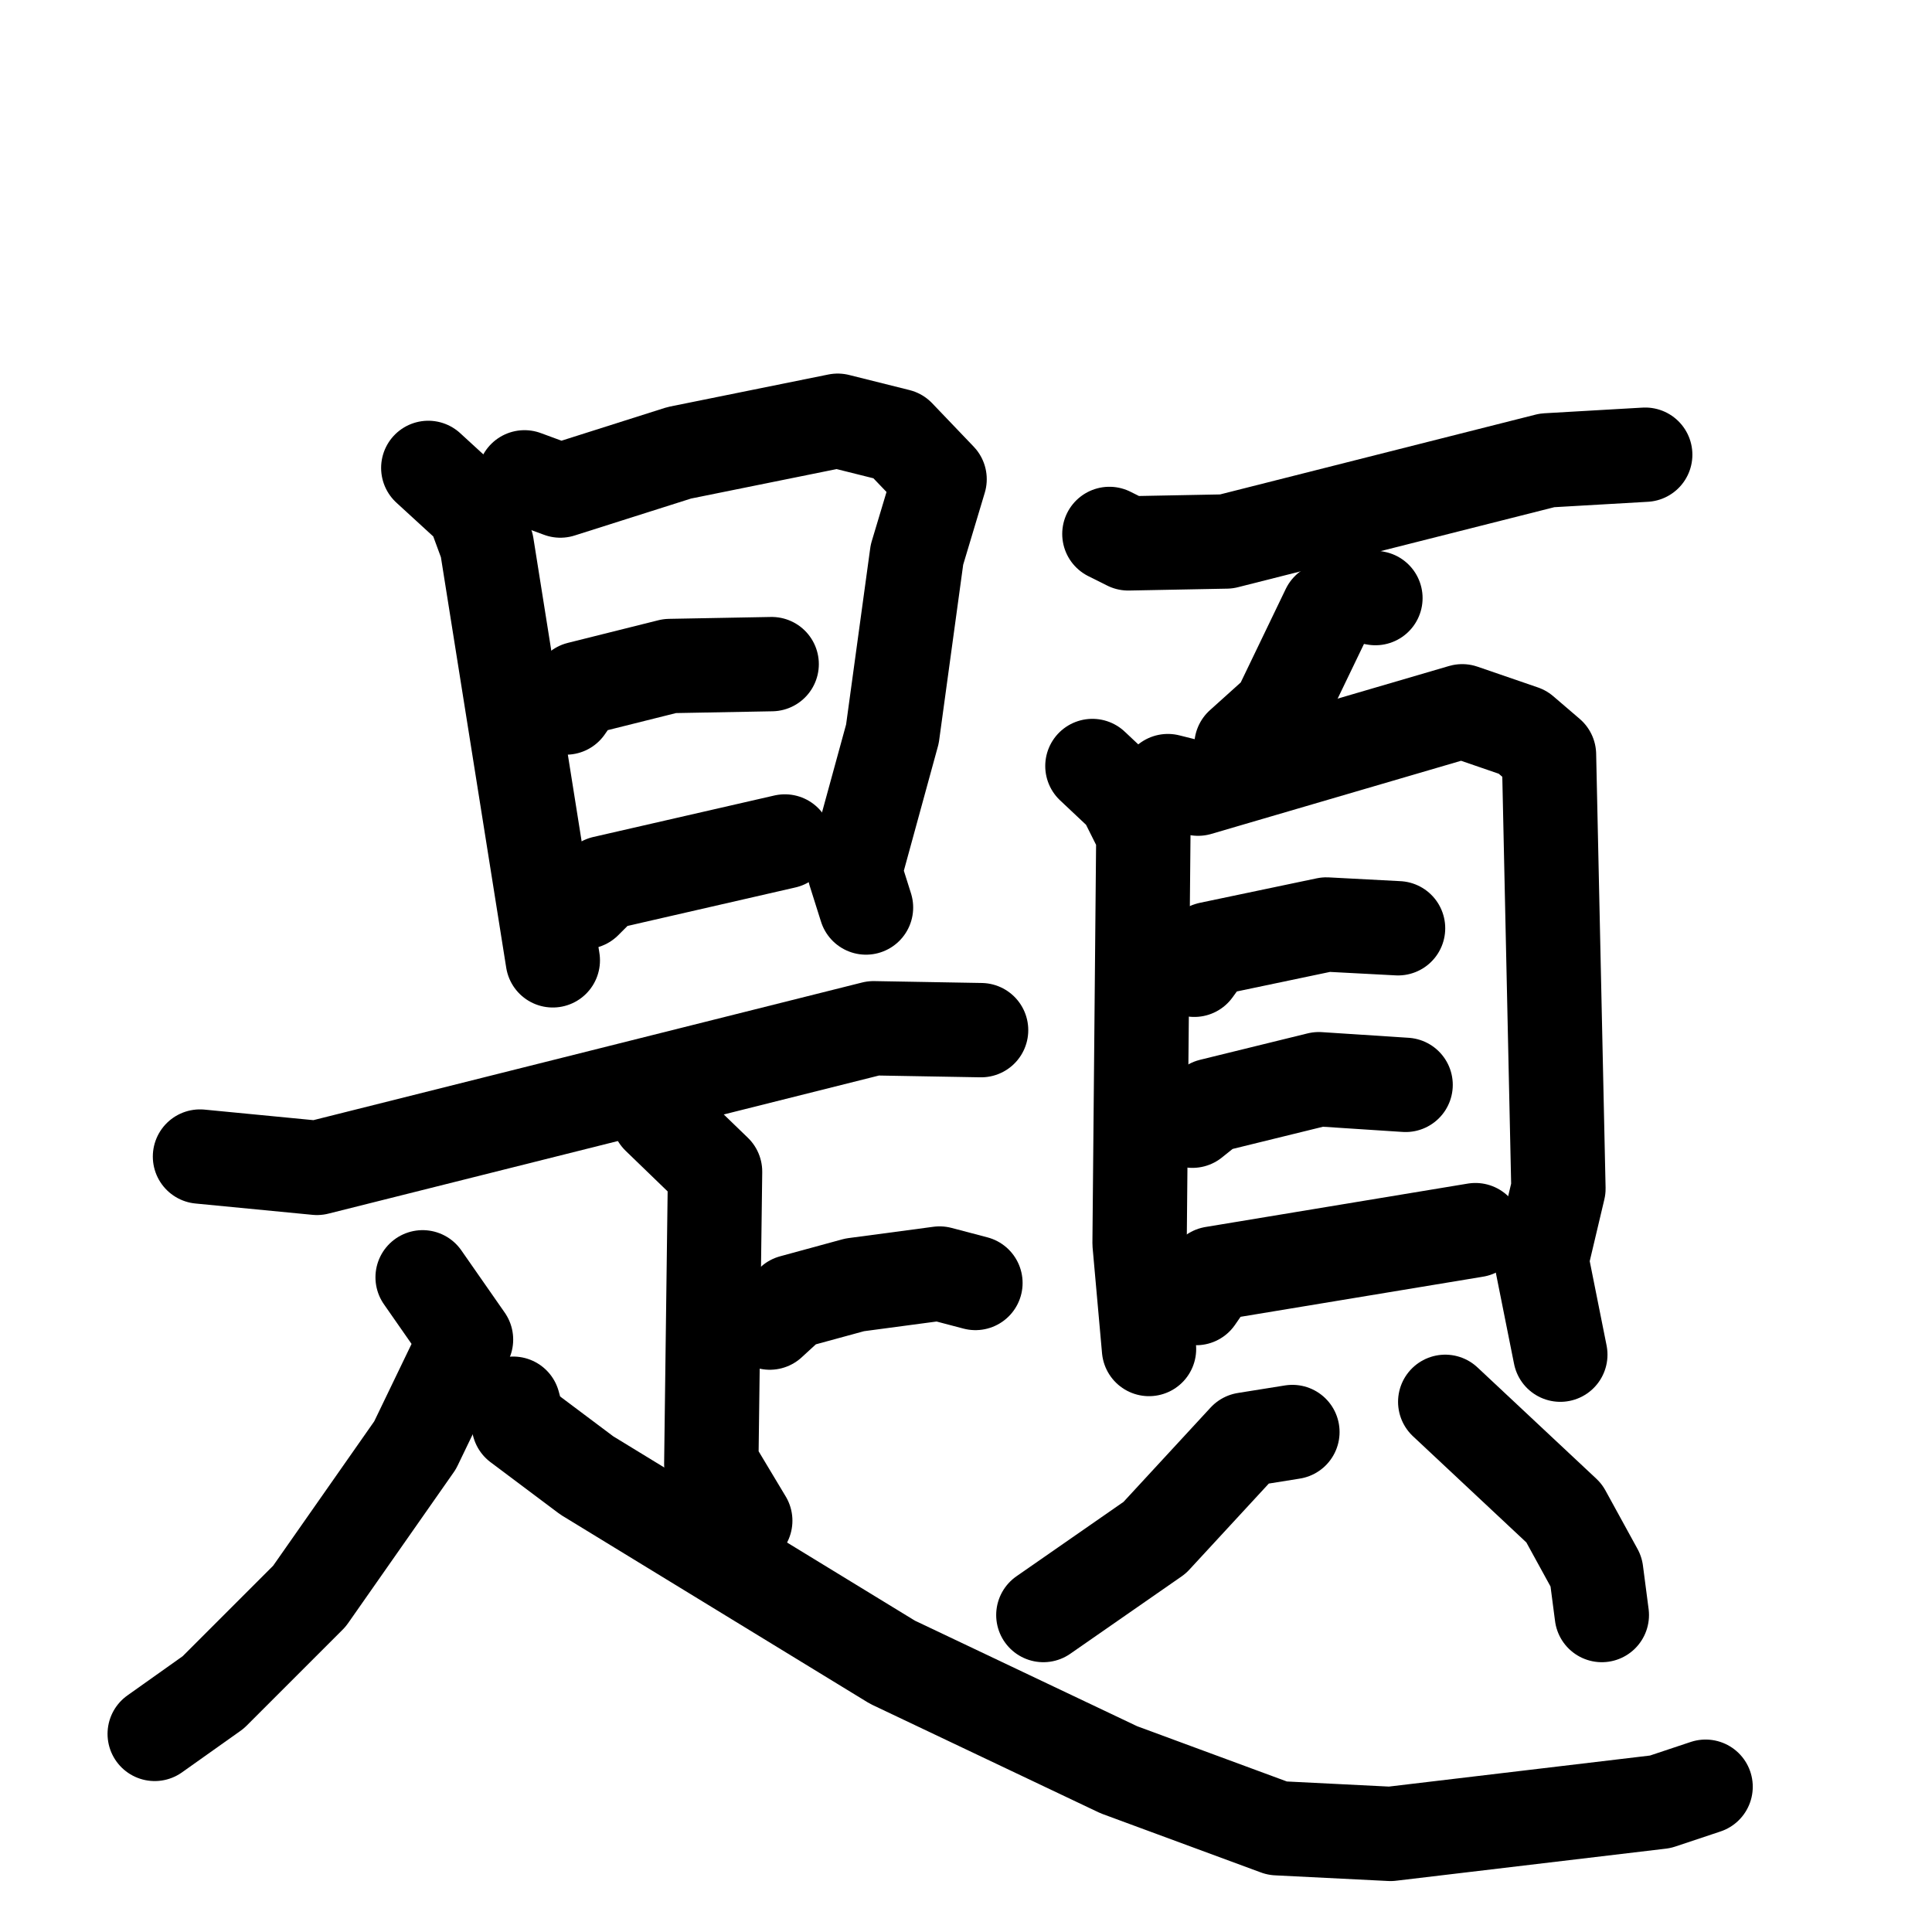 <svg xmlns="http://www.w3.org/2000/svg" viewBox="0 0 1024 1024">
  <g style="fill:none;stroke:#000000;stroke-width:50;stroke-linecap:round;stroke-linejoin:round;" transform="scale(1, 1) translate(0, 0)">
    <path d="M 227.0,248.0 L 251.0,270.0 L 258.0,289.0 L 293.0,509.0"/>
    <path d="M 278.0,253.0 L 297.0,260.0 L 360.0,240.0 L 444.0,223.0 L 476.0,231.0 L 498.0,254.0 L 486.0,294.0 L 473.0,389.0 L 453.0,462.0 L 459.0,481.0"/>
    <path d="M 300.0,375.0 L 307.0,365.0 L 355.0,353.0 L 409.0,352.0"/>
    <path d="M 310.0,478.0 L 320.0,468.0 L 416.0,446.0"/>
    <path d="M 106.0,613.0 L 168.0,619.0 L 463.0,545.0 L 520.0,546.0"/>
    <path d="M 349.0,592.0 L 379.0,621.0 L 377.0,776.0 L 395.0,806.0"/>
    <path d="M 408.0,701.0 L 420.0,690.0 L 453.0,681.0 L 498.0,675.0 L 517.0,680.0"/>
    <path d="M 224.0,677.0 L 247.0,710.0 L 220.0,766.0 L 164.0,846.0 L 113.0,897.0 L 82.0,919.0"/>
    <path d="M 272.0,744.0 L 275.0,755.0 L 311.0,782.0 L 473.0,881.0 L 593.0,938.0 L 677.0,969.0 L 737.0,972.0 L 880.0,955.0 L 904.0,947.0"/>
    <path d="M 588.0,283.0 L 598.0,288.0 L 650.0,287.0 L 820.0,244.0 L 872.0,241.0"/>
    <path d="M 729.0,317.0 L 718.0,315.0 L 704.0,323.0 L 678.0,377.0 L 658.0,395.0"/>
    <path d="M 579.0,406.0 L 596.0,422.0 L 606.0,442.0 L 604.0,659.0 L 609.0,715.0"/>
    <path d="M 619.0,414.0 L 635.0,418.0 L 775.0,377.0 L 807.0,388.0 L 821.0,400.0 L 826.0,630.0 L 817.0,668.0 L 827.0,718.0"/>
    <path d="M 633.0,514.0 L 641.0,503.0 L 703.0,490.0 L 741.0,492.0"/>
    <path d="M 632.0,594.0 L 642.0,586.0 L 699.0,572.0 L 745.0,575.0"/>
    <path d="M 634.0,688.0 L 643.0,675.0 L 782.0,652.0"/>
    <path d="M 685.0,759.0 L 660.0,763.0 L 612.0,815.0 L 553.0,856.0"/>
    <path d="M 766.0,743.0 L 829.0,802.0 L 846.0,833.0 L 849.0,856.0"/>
  </g>
</svg>
